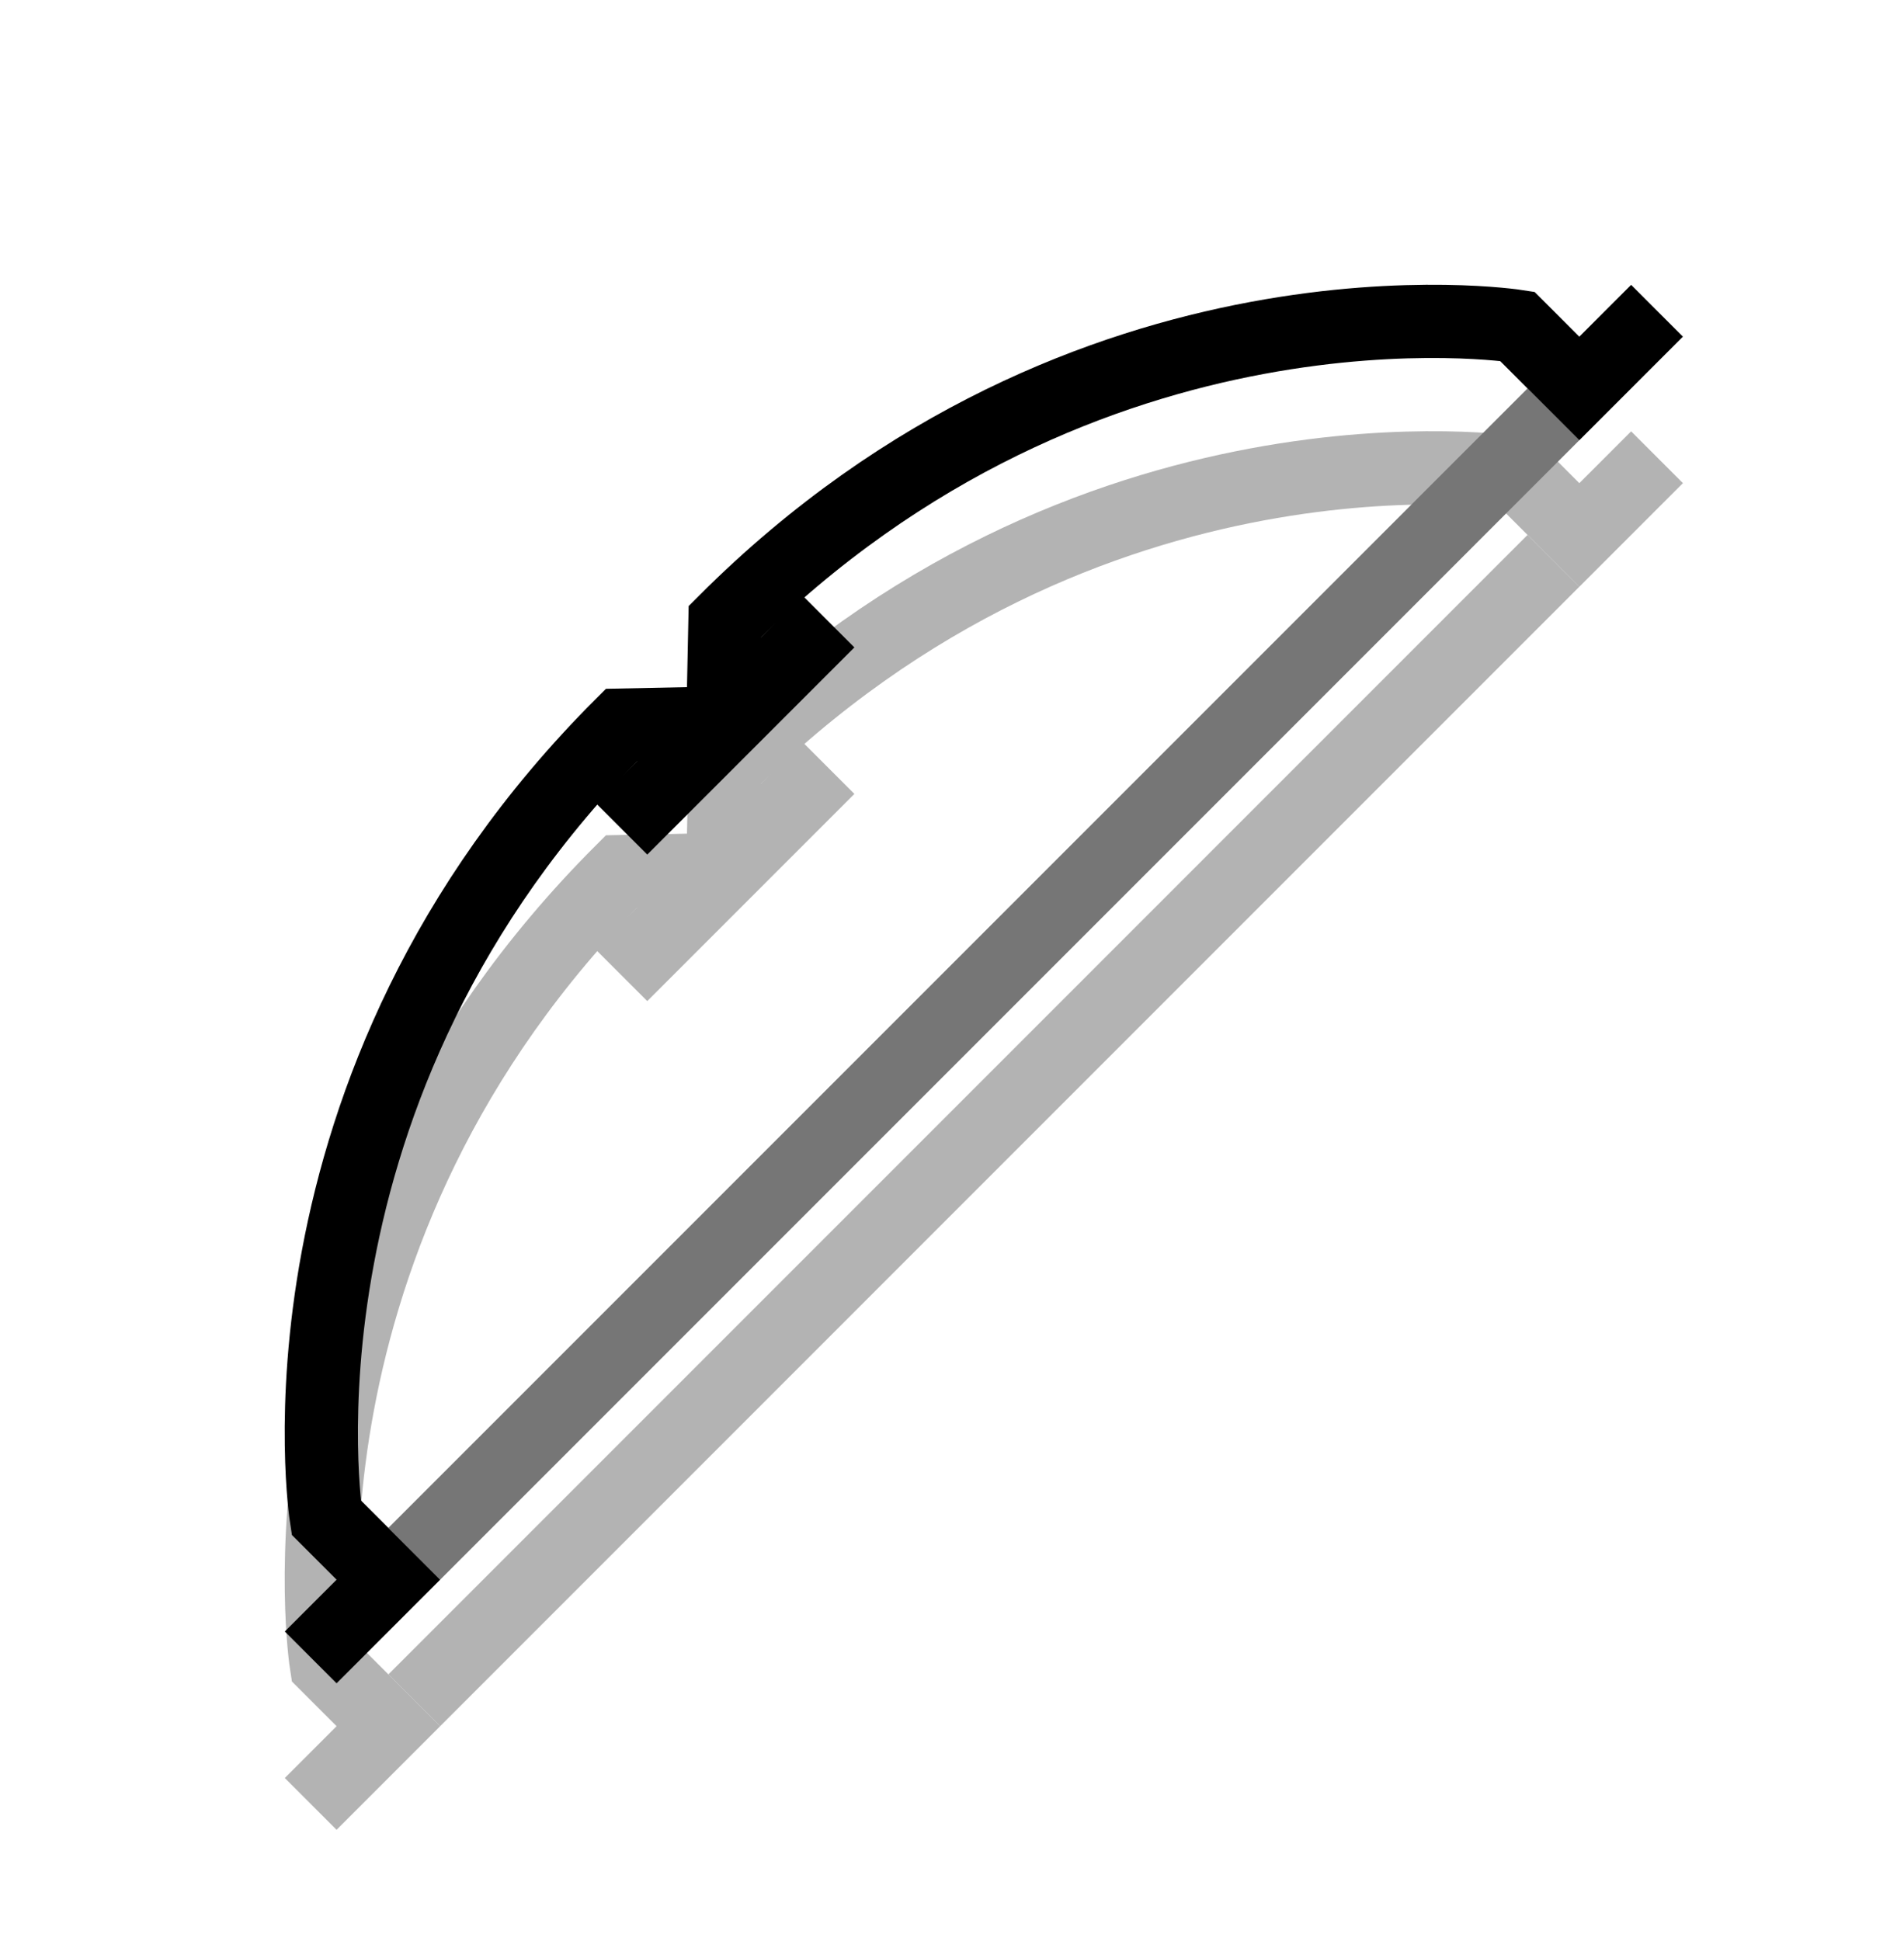 <svg width="52" height="53" viewBox="0 0 52 53" fill="none" xmlns="http://www.w3.org/2000/svg">
<path d="M11.314 46.426L42.426 15.313" stroke="#B3B3B3" stroke-width="2"/>
<path d="M45.255 12.485L43.133 14.607L41.436 12.909C41.436 12.909 29.698 11.071 19.799 20.971L19.742 23.742" stroke="#B3B3B3" stroke-width="2"/>
<path d="M8.485 49.255L10.607 47.133L8.91 45.436C8.91 45.436 7.071 33.699 16.971 23.799L19.742 23.742" stroke="#B3B3B3" stroke-width="2"/>
<rect x="16.263" y="25.92" width="8" height="2" transform="rotate(-45 16.263 25.92)" fill="#B3B3B3"/>
<path d="M11.314 42.426L42.426 11.313" stroke="#767676" stroke-width="2"/>
<path d="M45.255 8.485L43.133 10.607L41.436 8.91C41.436 8.91 29.698 7.071 19.799 16.971L19.742 19.742" stroke="black" stroke-width="2"/>
<path d="M8.485 45.255L10.607 43.133L8.91 41.436C8.91 41.436 7.071 29.698 16.971 19.799L19.742 19.742" stroke="black" stroke-width="2"/>
<rect x="16.263" y="21.92" width="8" height="2" transform="rotate(-45 16.263 21.92)" fill="black"/>
</svg>
